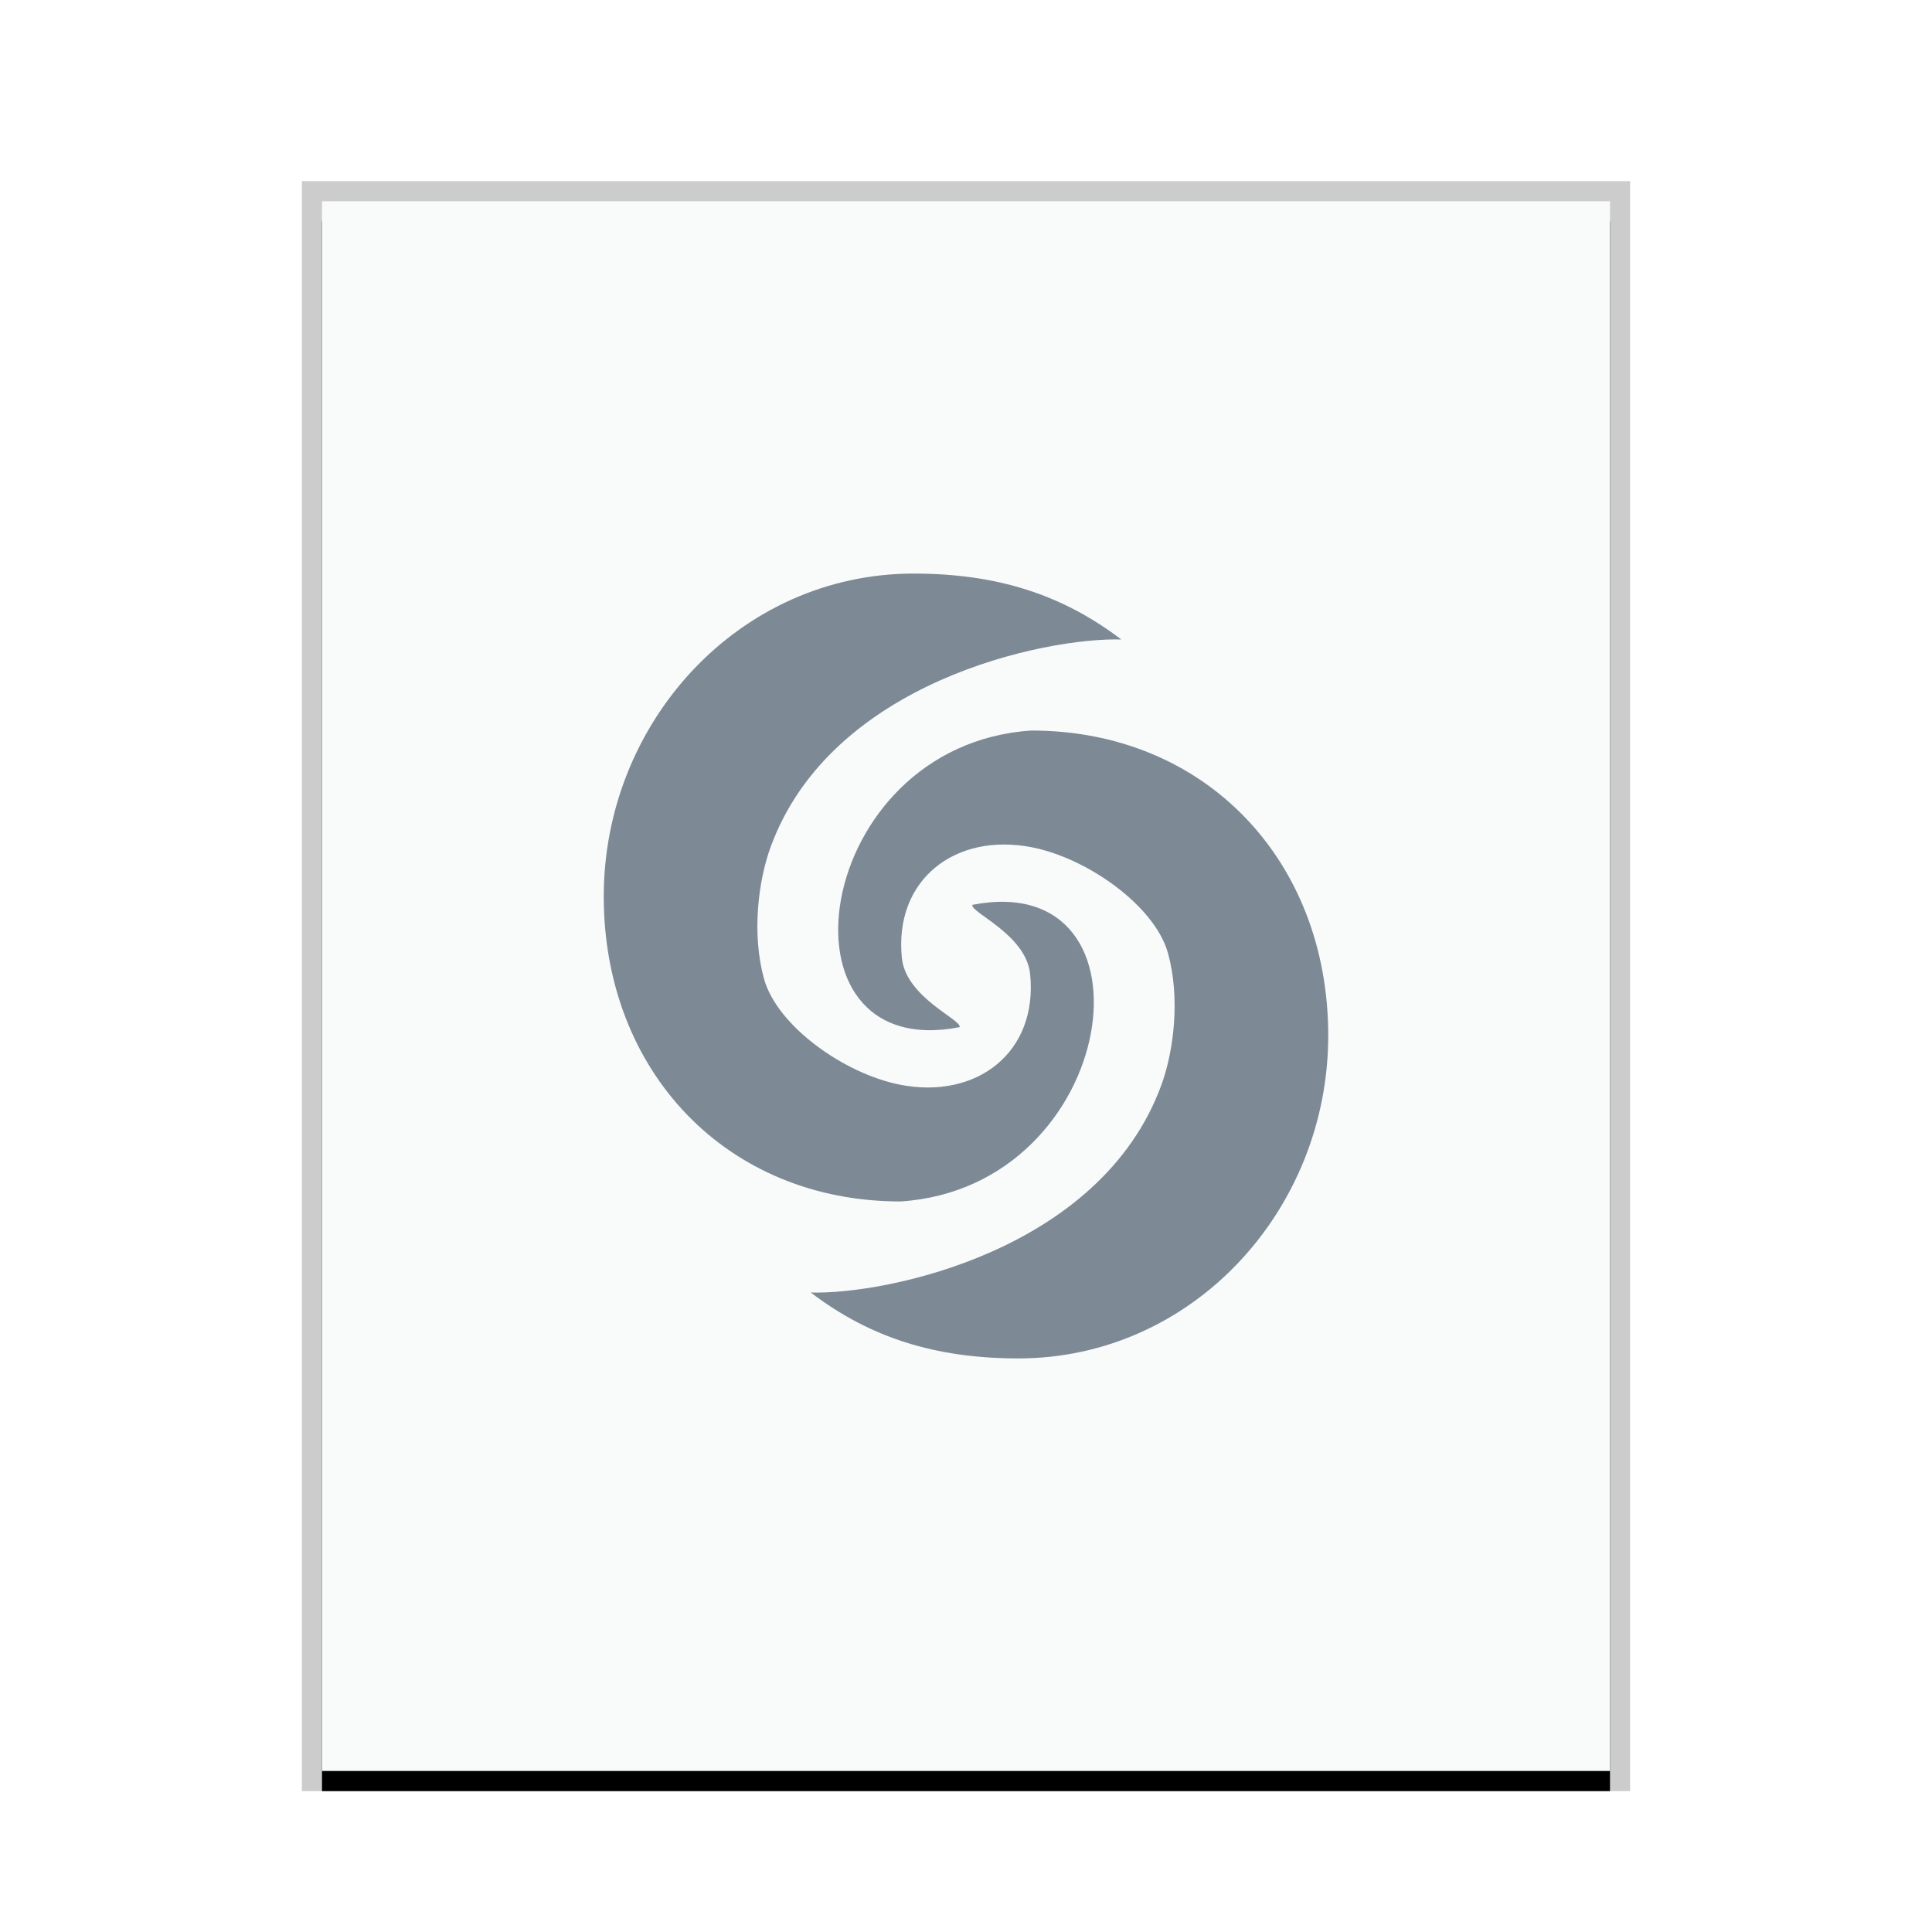<svg xmlns="http://www.w3.org/2000/svg" xmlns:xlink="http://www.w3.org/1999/xlink" width="96" height="96" viewBox="0 0 96 96">
  <defs>
    <rect id="application-vnd.wolfram.cdf-b" width="64" height="78" x="0" y="0"/>
    <filter id="application-vnd.wolfram.cdf-a" width="110.9%" height="109%" x="-5.5%" y="-3.2%" filterUnits="objectBoundingBox">
      <feOffset dy="1" in="SourceAlpha" result="shadowOffsetOuter1"/>
      <feGaussianBlur in="shadowOffsetOuter1" result="shadowBlurOuter1" stdDeviation="1"/>
      <feColorMatrix in="shadowBlurOuter1" values="0 0 0 0 0   0 0 0 0 0   0 0 0 0 0  0 0 0 0.2 0"/>
    </filter>
  </defs>
  <g fill="none" fill-rule="evenodd">
    <g transform="translate(16 10)">
      <use fill="#000" filter="url(#application-vnd.wolfram.cdf-a)" xlink:href="#application-vnd.wolfram.cdf-b"/>
      <use fill="#F9FBFB" xlink:href="#application-vnd.wolfram.cdf-b"/>
      <path fill="#000" fill-opacity=".2" fill-rule="nonzero" d="M65,-1 L-1,-1 L-1,79 L65,79 L65,-1 Z M64,0 L64,78 L0,78 L0,0 L64,0 Z"/>
    </g>
    <path fill="#2A4052" fill-opacity=".6" d="M45.403,28.5 C36.739,28.5 30,35.875 30,44.547 C30,53.218 36.087,59.7 44.751,59.7 C55.673,58.985 57.843,43.098 48.316,44.961 C48.201,45.338 50.988,46.427 51.187,48.406 C51.577,52.296 48.536,54.639 44.738,53.901 C41.963,53.361 38.611,50.988 37.96,48.625 C37.359,46.439 37.658,43.816 38.297,42.074 C41.313,33.85 51.961,31.672 55.714,31.775 C52.778,29.54 49.549,28.504 45.403,28.5 Z M51.249,36.3 C40.327,37.015 38.157,52.902 47.684,51.039 C47.799,50.662 45.012,49.573 44.813,47.594 C44.423,43.704 47.464,41.361 51.262,42.099 C54.037,42.639 57.389,45.012 58.04,47.375 C58.641,49.561 58.342,52.184 57.703,53.926 C54.687,62.15 44.039,64.328 40.286,64.225 C43.222,66.46 46.451,67.496 50.597,67.5 C59.261,67.5 66,60.125 66,51.453 C66,42.782 59.913,36.3 51.249,36.3 Z"/>
  </g>
</svg>
